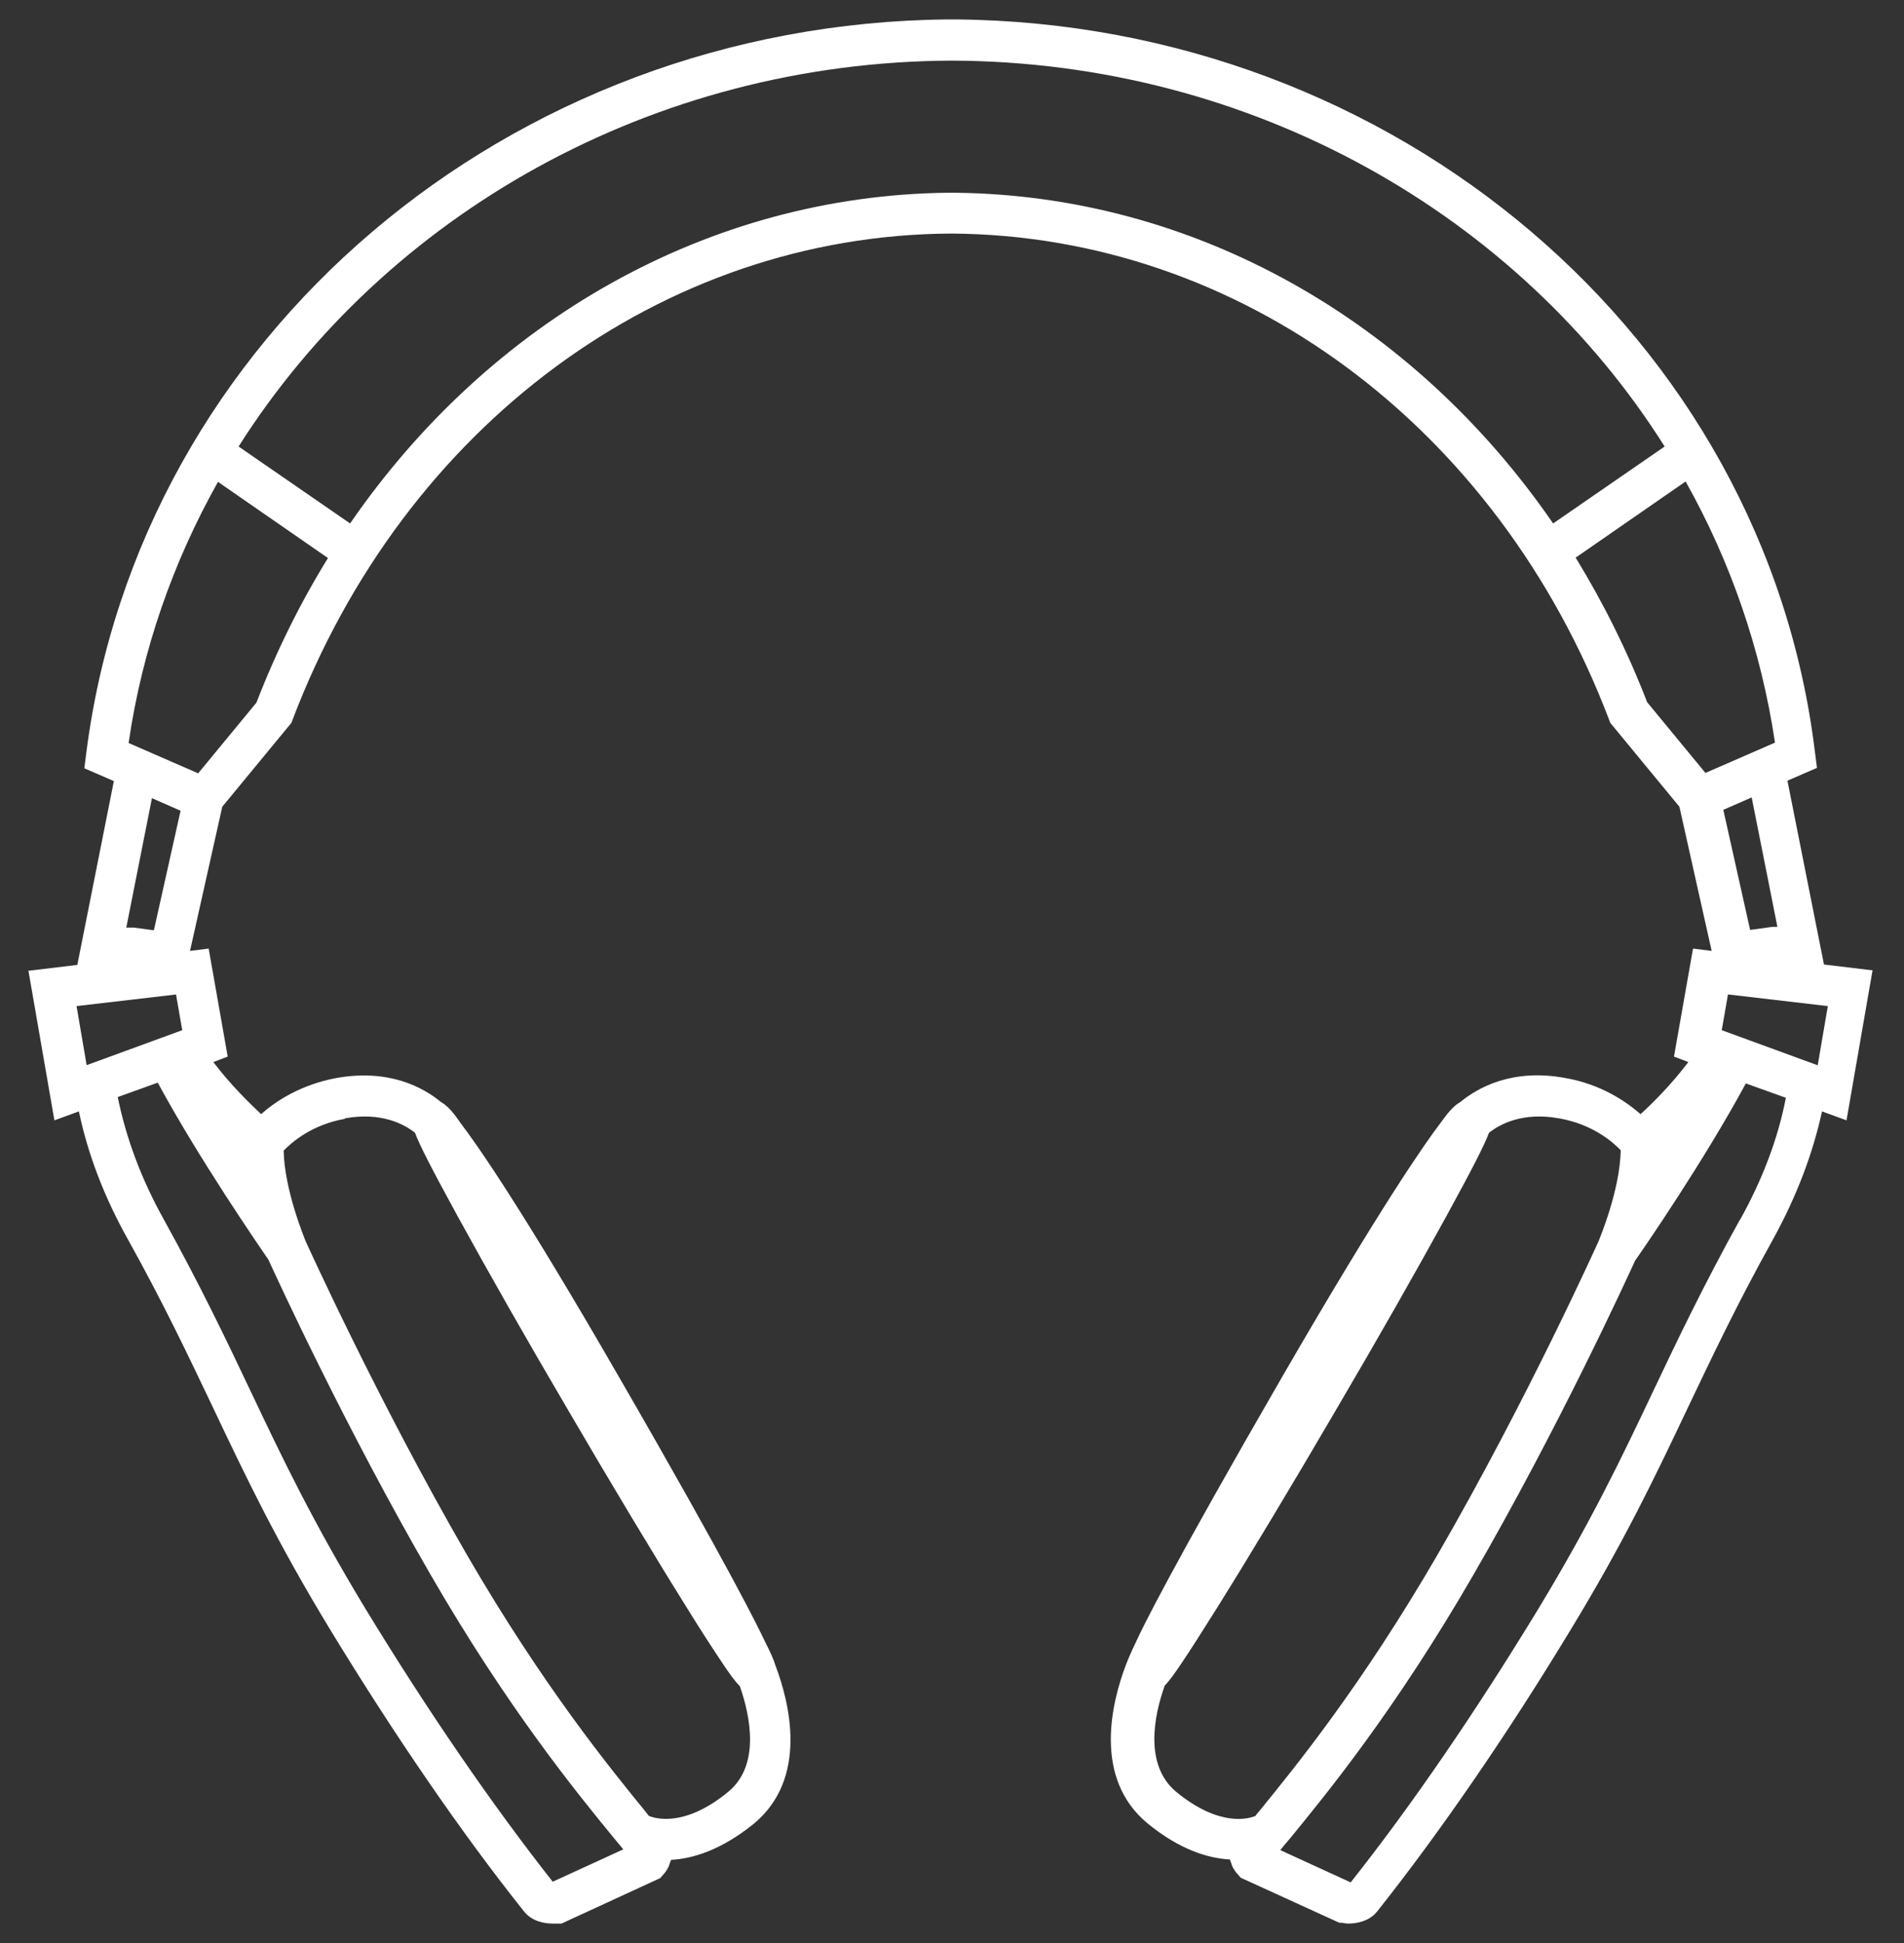 <?xml version="1.0" encoding="UTF-8"?>
<svg id="EDIT_ART" data-name="EDIT ART" xmlns="http://www.w3.org/2000/svg" viewBox="0 0 49 50">
  <rect x="0" y="0" width="49" height="50" fill="#333333" stroke="none"/>
  <defs>
    <style>
      .cls-1 {
        fill: #fff;
      }
    </style>
  </defs>
  <path class="cls-1" d="M.73,24.97l.67,3.86.63-.23c.23,1.1.65,2.2,1.26,3.29.94,1.69,1.58,3.05,2.21,4.37.83,1.75,1.62,3.41,3,5.68,1.65,2.71,3.37,5.22,4.98,7.24.21.27.54.32.75.32.06,0,.11,0,.14,0h.08s2.54-1.17,2.54-1.17l.07-.08c.06-.06.11-.14.15-.22h0s.03-.09.03-.09c0,0,0,0,0,0l.03-.08c.56-.03,1.29-.25,2.13-.93,1.41-1.17.92-3.12.55-4.09-.04-.13-.12-.32-.27-.61-.15-.32-.88-1.83-3.77-6.83-2.52-4.37-3.66-5.98-4.05-6.49-.17-.25-.33-.45-.51-.55-.46-.38-1.34-.86-2.69-.62-.92.17-1.57.6-1.94.93-.31-.29-.79-.76-1.23-1.34l.37-.14-.49-2.78-.48.06.83-3.71,1.78-2.16.03-.08c2.88-7.57,9.52-12.47,16.94-12.51,7.42.04,14.06,4.94,16.94,12.51l.03.08,1.78,2.16.83,3.71-.48-.06-.49,2.78.37.14c-.44.58-.91,1.05-1.23,1.34-.38-.33-1.02-.77-1.94-.93-1.35-.25-2.24.24-2.7.62-.18.1-.34.3-.51.54-.39.51-1.52,2.12-4.05,6.49-2.89,5-3.62,6.5-3.77,6.83-.14.29-.22.48-.27.61-.37.97-.86,2.92.55,4.09.83.68,1.56.9,2.12.93l.03.08s0,0,0,0l.03.09h0c.04.08.09.16.15.22l.07.08,2.54,1.16h.08s.08.02.14.02c.21,0,.54-.05.75-.31,1.61-2.03,3.34-4.54,4.98-7.25,1.38-2.27,2.17-3.93,3-5.68.63-1.32,1.27-2.68,2.21-4.37.6-1.09,1.02-2.19,1.26-3.29l.63.23.67-3.86-1.25-.15-.94-4.73.76-.33-.05-.39C45.42,8.68,35.9.6,24.6.5h0s-.07,0-.1,0c-.03,0-.07,0-.1,0h0C13.09.6,3.58,8.68,2.22,19.38l-.05.39.76.33-.94,4.73-1.25.15ZM29.96,43.39c.14-.14.27-.33.42-.55.24-.35.56-.86.97-1.51.83-1.33,1.9-3.11,3.01-5.01,1.1-1.87,2.11-3.65,2.85-5,.69-1.26.99-1.85,1.11-2.17.29-.23.88-.54,1.81-.37.85.15,1.37.6,1.58.82-.02,1.03-.54,2.26-.57,2.34h0s-1.83,4.07-4.14,8.06c-1.96,3.38-3.69,5.5-4.62,6.64-.03.03-.05.06-.07.09-.17.07-.92.3-2.04-.62-.83-.69-.57-1.96-.3-2.72ZM44.78,31.38c-.95,1.72-1.61,3.1-2.24,4.43-.82,1.73-1.6,3.36-2.95,5.59-1.6,2.63-3.26,5.06-4.83,7.04l-1.81-.83c.07-.09.15-.19.24-.29.95-1.16,2.72-3.32,4.72-6.78,2.2-3.8,3.96-7.64,4.17-8.1.24-.34,1.78-2.58,2.85-4.56l1.03.37c-.2,1.04-.6,2.1-1.18,3.14ZM46.77,27.41l-2.46-.9.16-.92,2.57.3-.26,1.52ZM45.74,23.85h-.12l-.58.08-.69-3.09.73-.32.66,3.32ZM43.89,19.89l-1.5-1.82c-.51-1.32-1.13-2.56-1.84-3.72l2.83-1.96c1.15,2.05,1.94,4.31,2.3,6.72l-1.79.78ZM24.5,1.56c7.73.03,14.58,3.97,18.34,9.93l-2.87,1.98c-3.6-5.23-9.23-8.44-15.38-8.51h0s-.07,0-.1,0c-.03,0-.07,0-.1,0h0c-6.15.07-11.78,3.28-15.38,8.51l-2.87-1.98C9.92,5.53,16.77,1.59,24.5,1.56ZM5.61,12.4l2.83,1.96c-.71,1.15-1.33,2.4-1.84,3.72l-1.5,1.82-1.79-.78c.35-2.41,1.15-4.67,2.3-6.72ZM4.65,20.85l-.69,3.09-.51-.07h-.2s.66-3.33.66-3.33l.73.32ZM4.53,25.59l.16.92-2.46.9-.26-1.52,2.57-.3ZM14.23,48.43c-1.56-1.98-3.23-4.41-4.83-7.04-1.35-2.23-2.13-3.86-2.95-5.59-.63-1.33-1.29-2.71-2.24-4.43-.58-1.04-.97-2.1-1.18-3.14l1.03-.37c1.07,1.98,2.62,4.22,2.85,4.56.21.46,1.97,4.3,4.17,8.1,2,3.46,3.77,5.62,4.72,6.78.09.11.17.2.24.29l-1.81.83ZM8.87,28.78c.93-.17,1.52.14,1.81.37.12.32.42.91,1.11,2.17.74,1.35,1.75,3.13,2.85,5,1.11,1.9,2.18,3.68,3.01,5.01.4.65.73,1.15.97,1.51.15.22.28.41.42.55.27.77.53,2.04-.3,2.72-1.13.93-1.89.68-2.04.62-.02-.03-.05-.06-.07-.09-.93-1.14-2.66-3.26-4.62-6.64-2.3-3.98-4.12-8.01-4.14-8.05h0c-.03-.08-.55-1.32-.57-2.34.21-.22.73-.67,1.58-.82Z"/>
</svg>